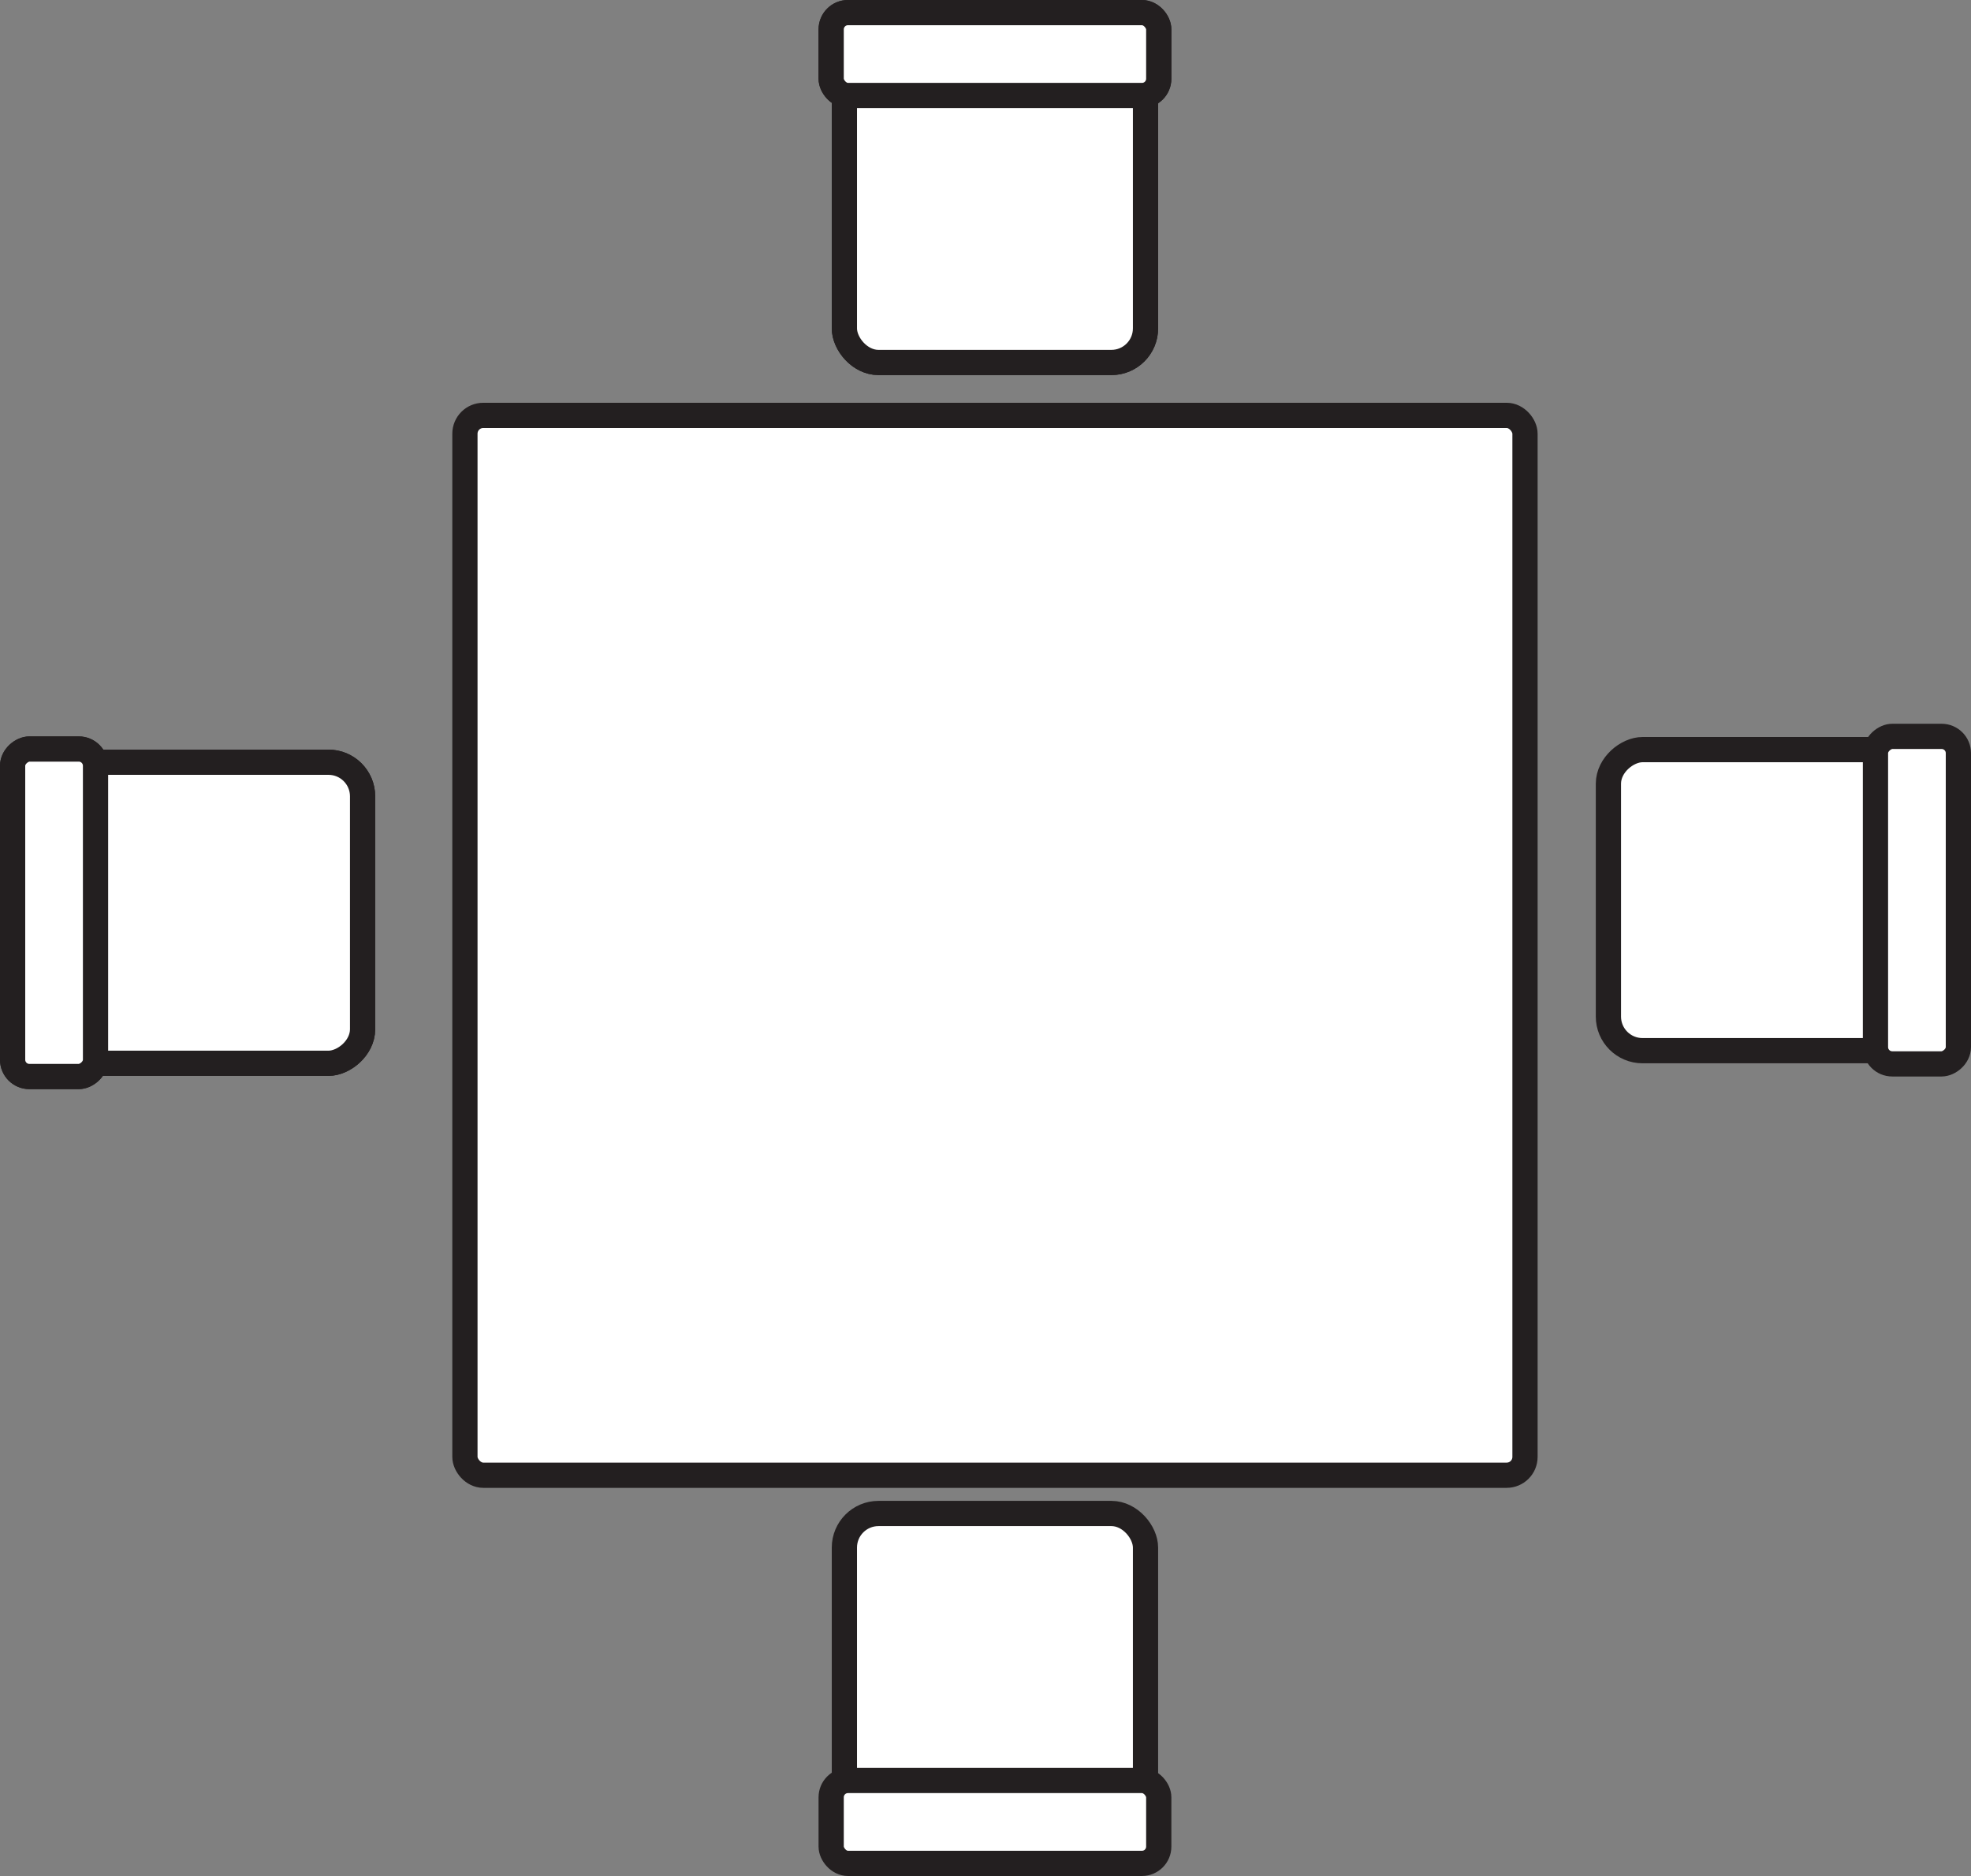 <svg id="Layer_1" data-name="Layer 1" xmlns="http://www.w3.org/2000/svg" viewBox="0 0 624.97 594.97"><rect x="0" y="0" width="624.97" height="594.97" fill="#808080" stroke="none"/><defs><style>.cls-1{fill:#fff;stroke:#231f20;stroke-miterlimit:10;stroke-width:8px;}</style></defs><rect class="cls-1" x="147.42" y="131.74" width="336.13" height="336.13" rx="5.81"/><rect class="cls-1" x="267.74" y="19.48" width="95.48" height="95.48" rx="10.81"/><rect class="cls-1" x="263.55" y="4" width="103.87" height="26.29" rx="5.32"/><rect class="cls-1" x="512.26" y="237.61" width="95.48" height="95.48" rx="10.81" transform="translate(272.39 845.48) rotate(-90)"/><rect class="cls-1" x="558.15" y="272.21" width="103.87" height="26.29" rx="5.32" transform="translate(322.47 895.56) rotate(-90)"/><rect class="cls-1" x="267.74" y="19.48" width="95.48" height="95.48" rx="10.81"/><rect class="cls-1" x="263.55" y="4" width="103.87" height="26.29" rx="5.32"/><rect class="cls-1" x="21.74" y="241.61" width="95.48" height="95.48" rx="10.81" transform="translate(356.58 220) rotate(90)"/><rect class="cls-1" x="-32.53" y="276.21" width="103.87" height="26.29" rx="5.32" transform="translate(306.5 270.08) rotate(90)"/><rect class="cls-1" x="21.74" y="241.61" width="95.48" height="95.48" rx="10.81" transform="translate(356.58 220) rotate(90)"/><rect class="cls-1" x="-32.53" y="276.21" width="103.87" height="26.29" rx="5.32" transform="translate(306.5 270.08) rotate(90)"/><rect class="cls-1" x="267.74" y="480" width="95.48" height="95.48" rx="10.81"/><rect class="cls-1" x="263.55" y="564.68" width="103.87" height="26.29" rx="5.32"/></svg>